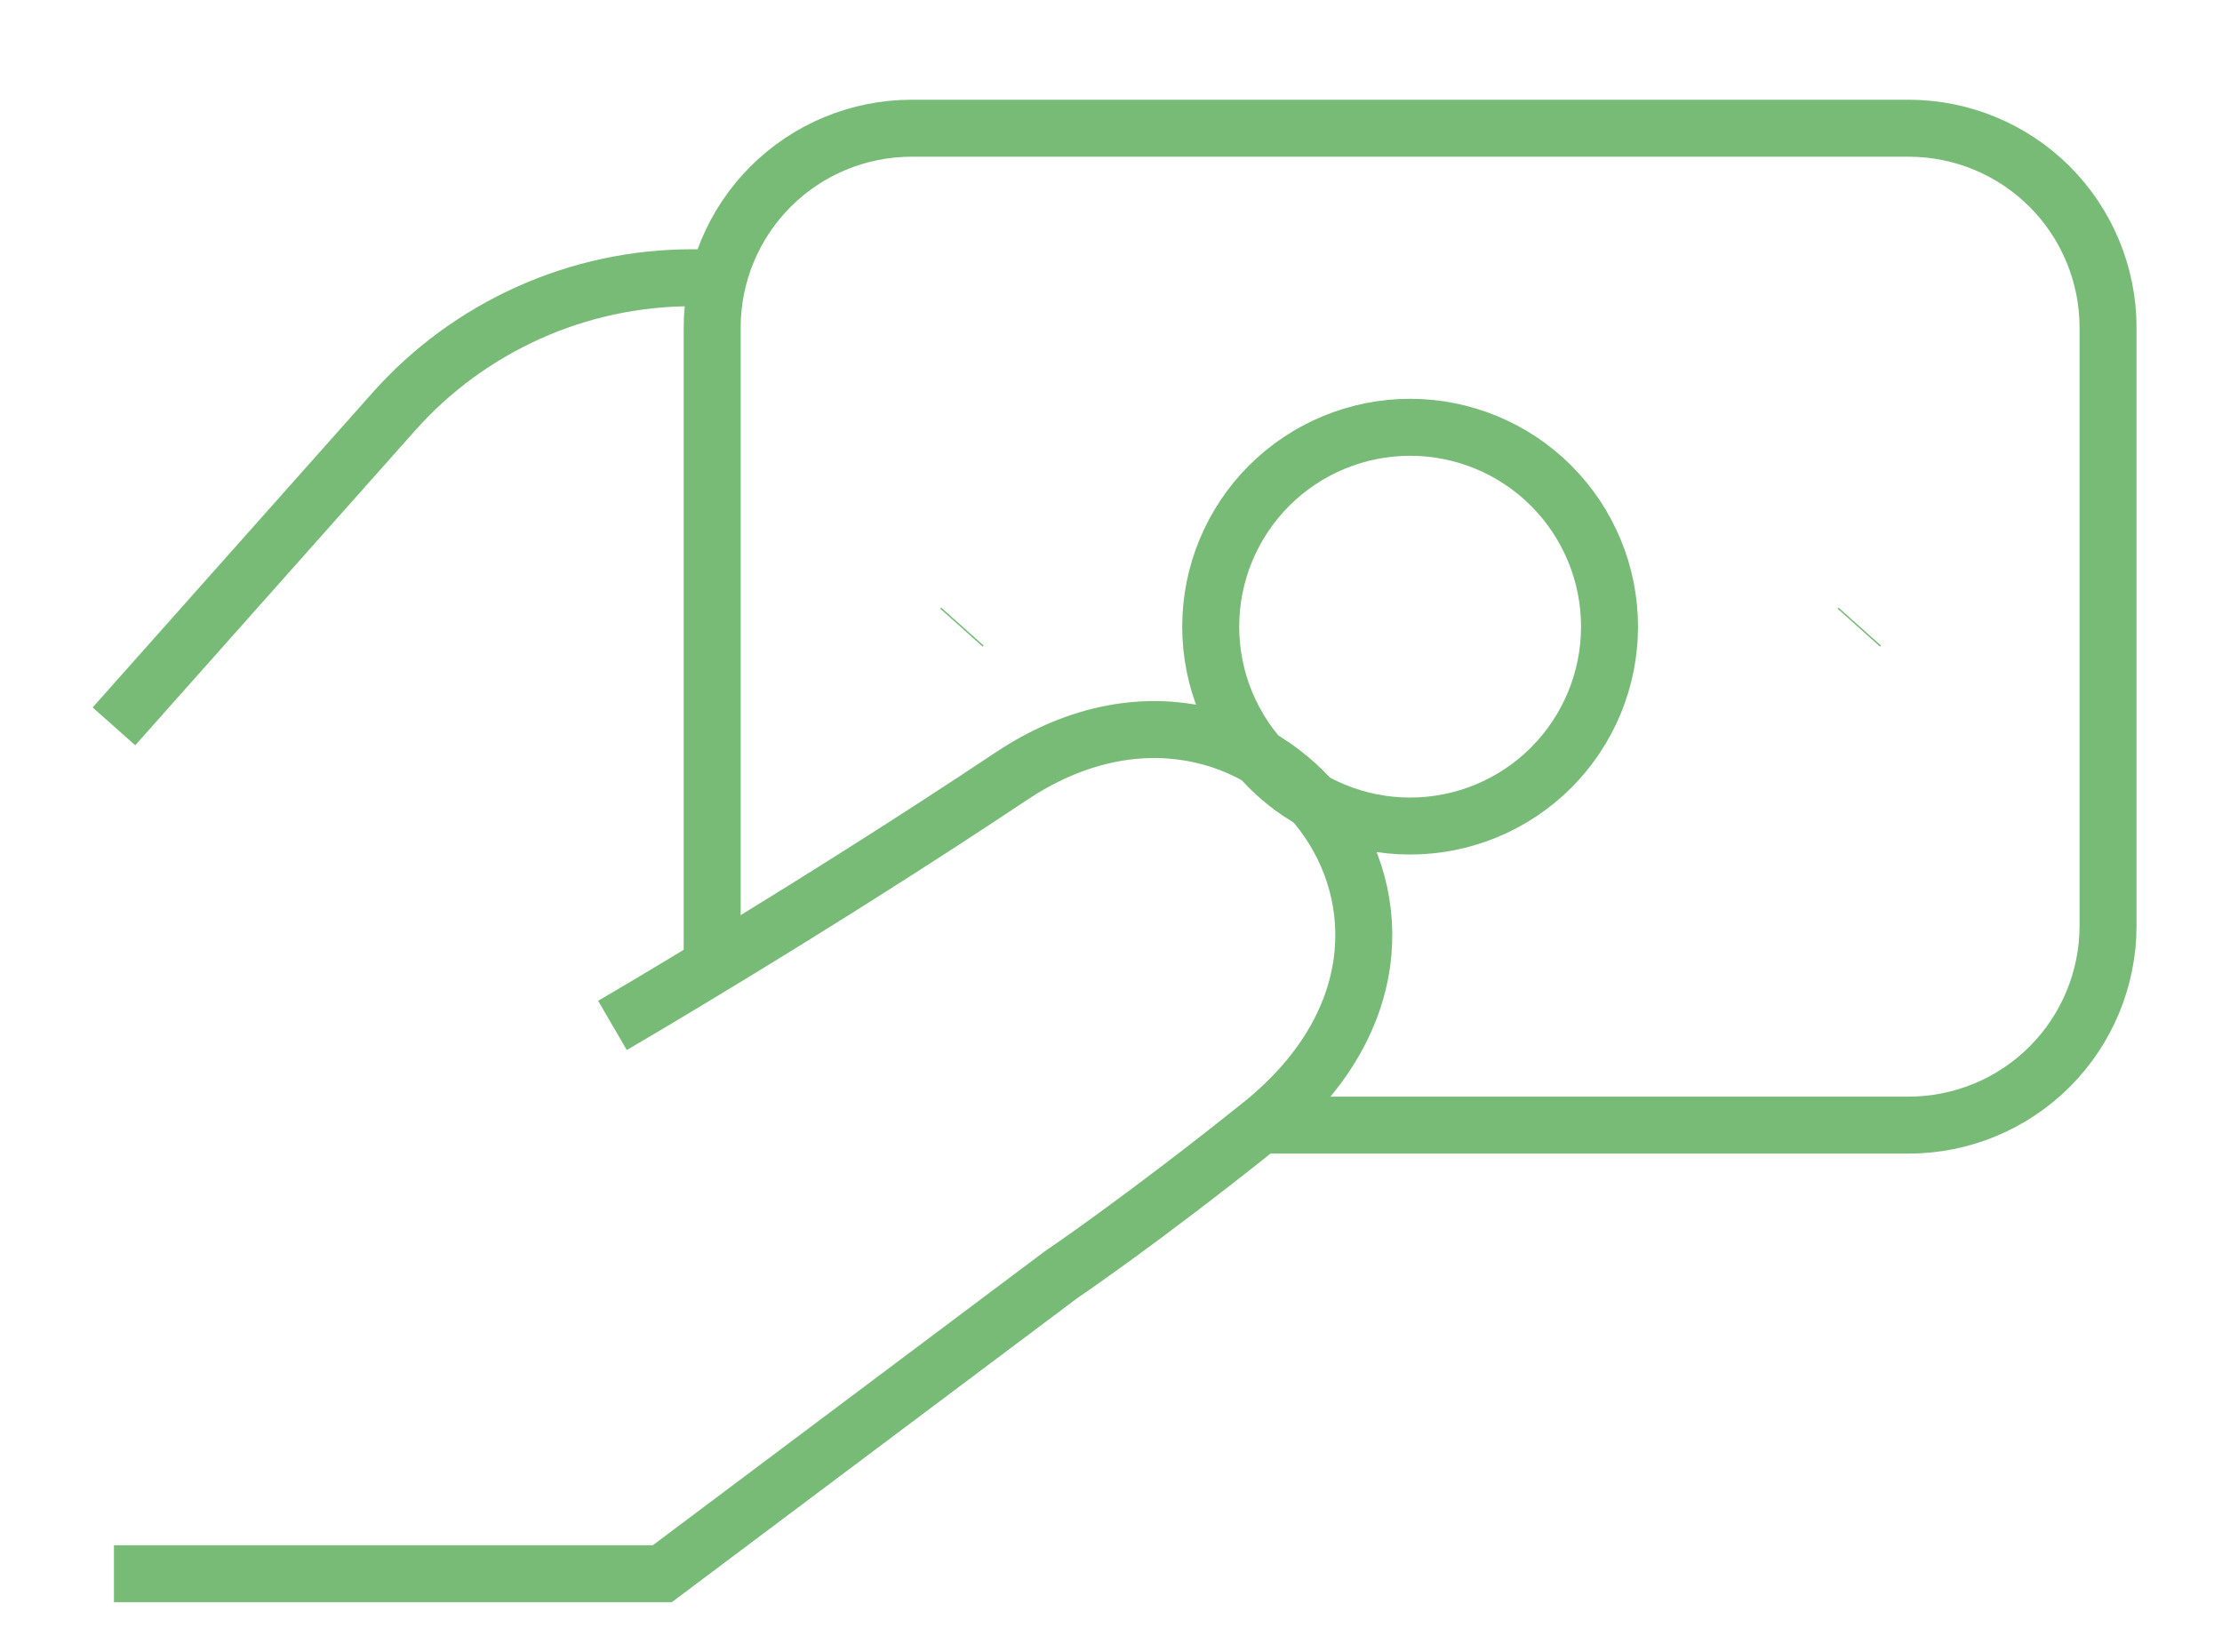 <svg width="39" height="29" viewBox="0 0 39 29" fill="none" xmlns="http://www.w3.org/2000/svg">
<path d="M2 12.751L6.912 7.226C7.569 6.487 8.375 5.896 9.277 5.491C10.179 5.085 11.156 4.876 12.145 4.876H12.5M2 27.626H11.625L18.625 22.376C18.625 22.376 20.043 21.419 22.125 19.751C26.5 16.251 22.125 10.71 17.75 13.626C14.187 16.001 10.75 18.001 10.75 18.001" stroke="#77BB77" strokeWidth="2.625" strokeLinecap="round" strokeLinejoin="round"/>
<path d="M12.5 17.126V5.751C12.5 4.823 12.869 3.932 13.525 3.276C14.181 2.62 15.072 2.251 16 2.251H33.5C34.428 2.251 35.319 2.62 35.975 3.276C36.631 3.932 37 4.823 37 5.751V16.251C37 17.179 36.631 18.07 35.975 18.726C35.319 19.382 34.428 19.751 33.5 19.751H22.125" stroke="#77BB77" strokeWidth="2.625"/>
<path d="M32.625 11.018L32.642 10.999M16.875 11.018L16.892 10.999M24.75 14.501C23.822 14.501 22.931 14.132 22.275 13.476C21.619 12.819 21.25 11.929 21.25 11.001C21.25 10.073 21.619 9.182 22.275 8.526C22.931 7.87 23.822 7.501 24.75 7.501C25.678 7.501 26.569 7.87 27.225 8.526C27.881 9.182 28.25 10.073 28.25 11.001C28.25 11.929 27.881 12.819 27.225 13.476C26.569 14.132 25.678 14.501 24.75 14.501Z" stroke="#77BB77" strokeWidth="2.625" strokeLinecap="round" strokeLinejoin="round"/>
</svg>
